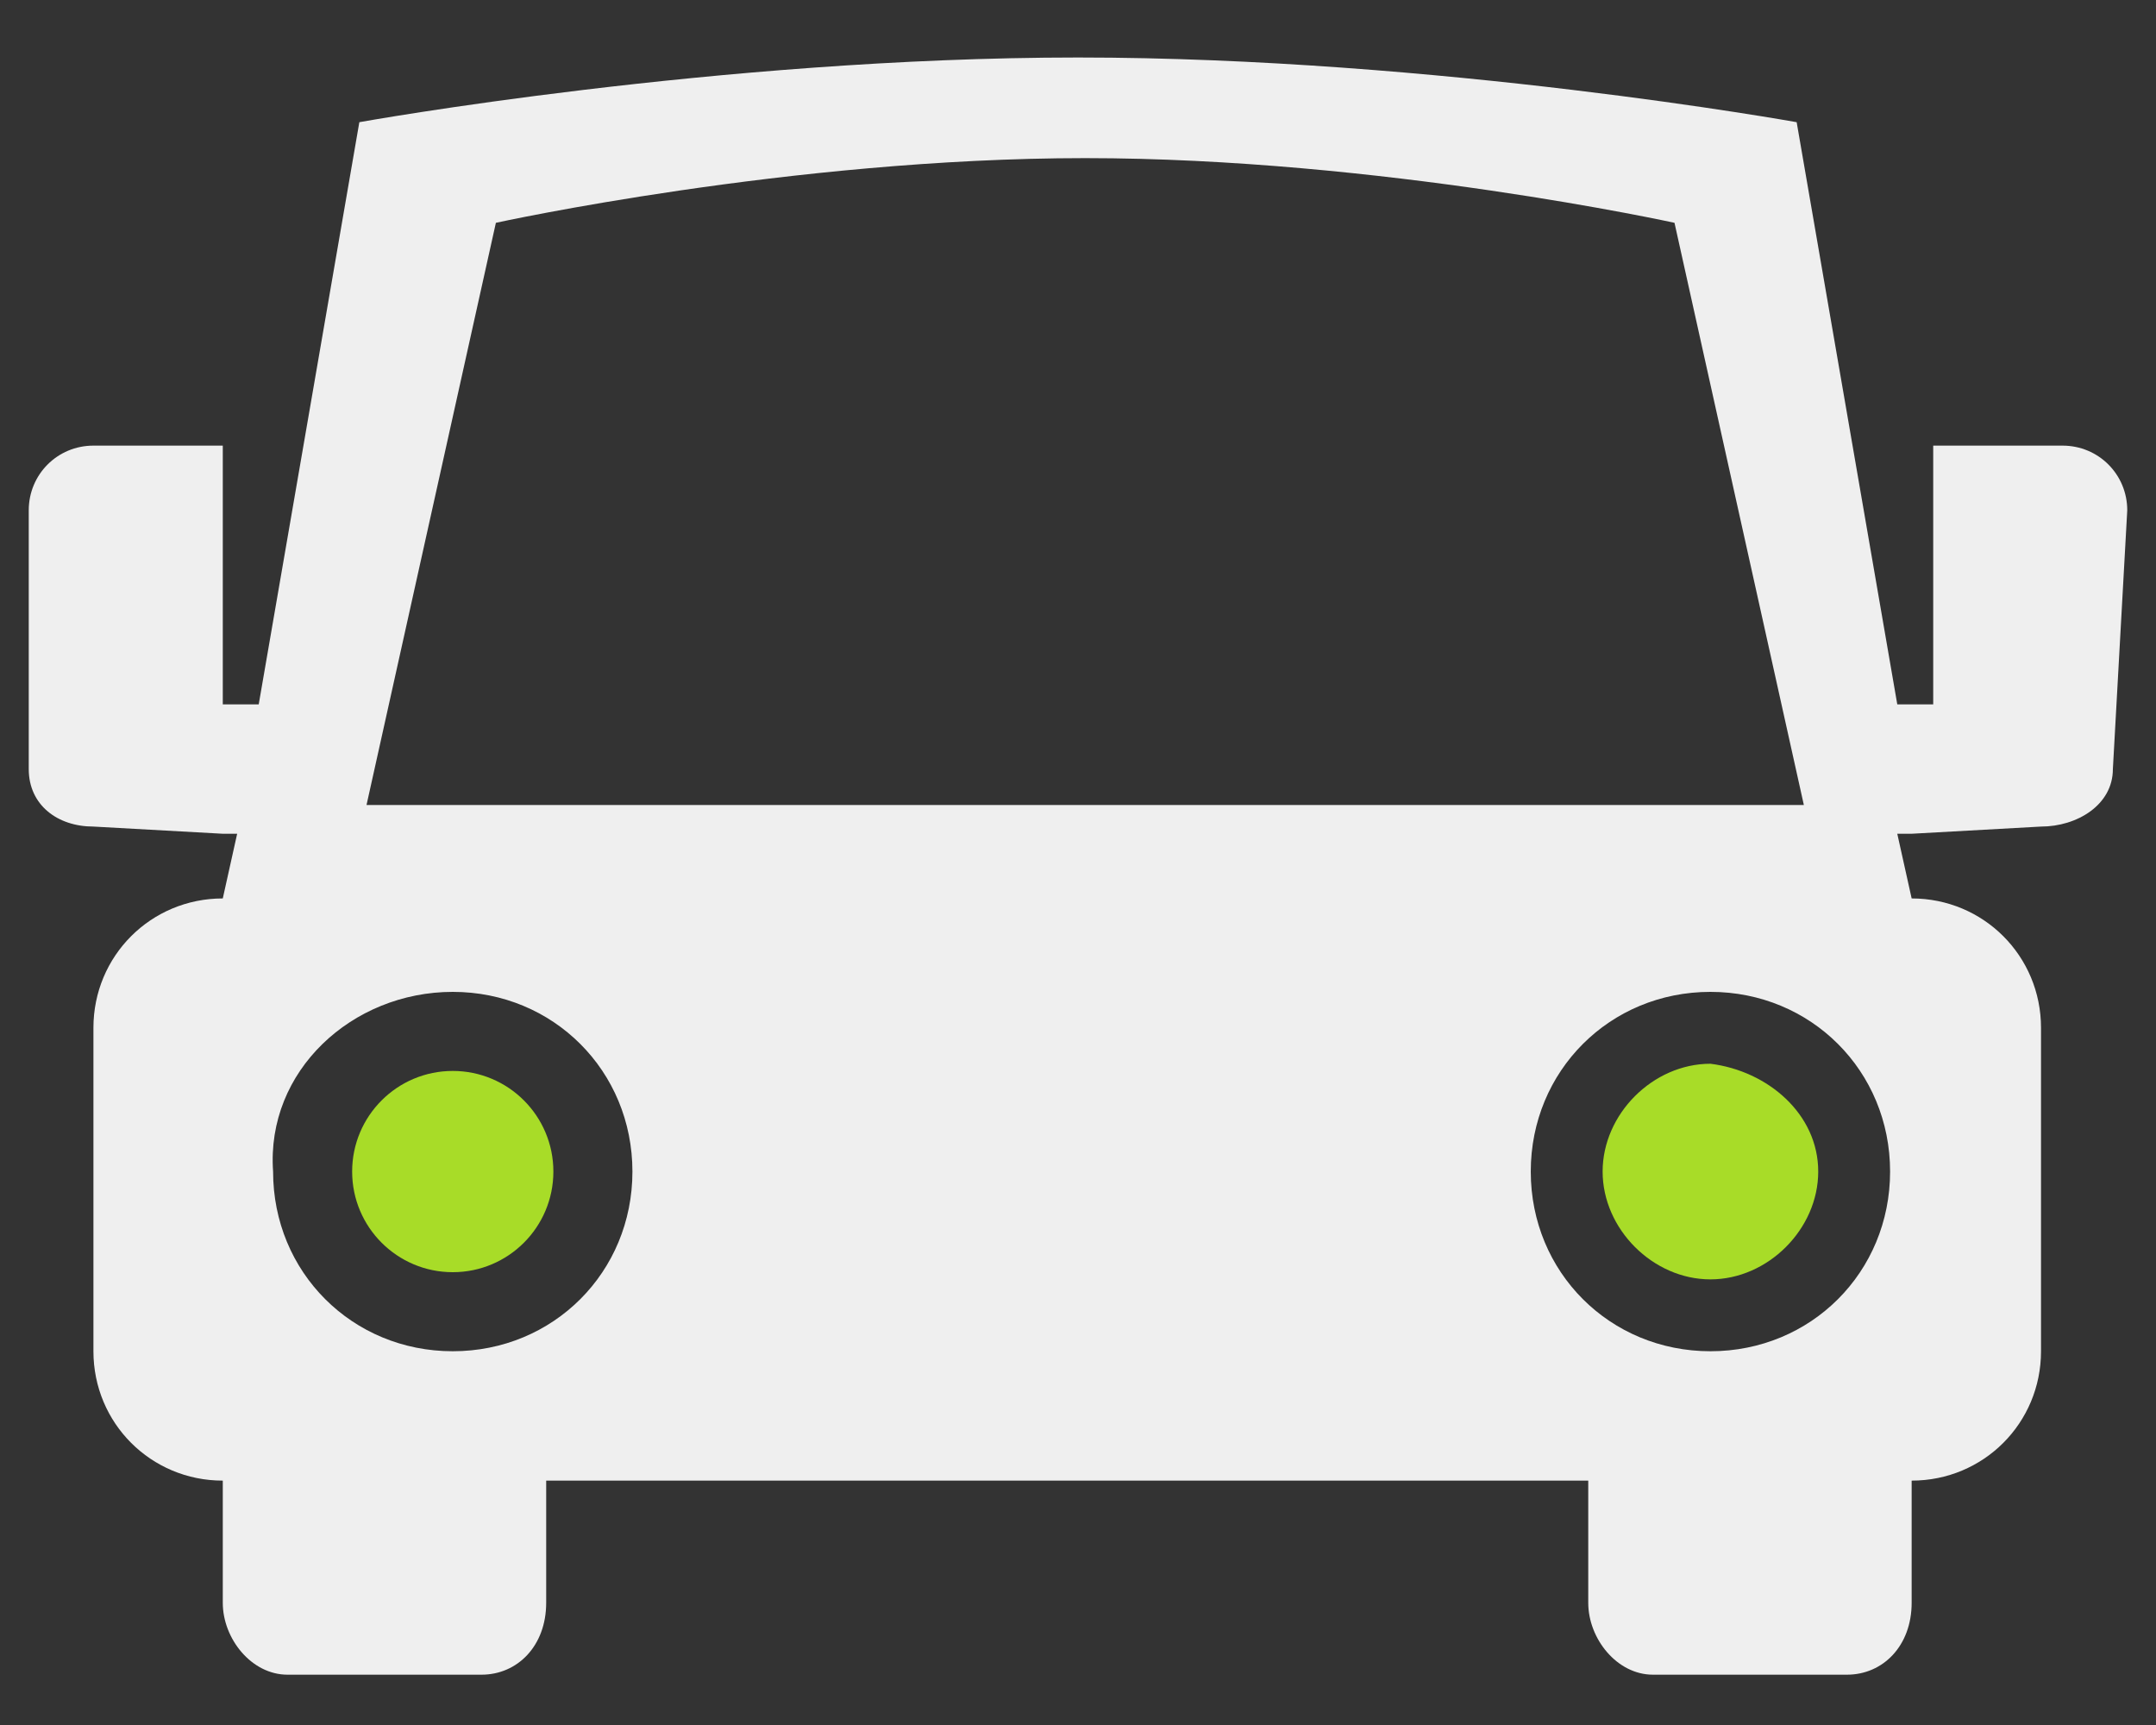 <svg xmlns:sketch="http://www.bohemiancoding.com/sketch/ns" xmlns="http://www.w3.org/2000/svg" xmlns:xlink="http://www.w3.org/1999/xlink" version="1.1" id="Layer_1" x="0" y="0" width="30" height="24" viewBox="-464 269 30 24" xml:space="preserve" enable-background="new -464 269 30 24">
  <rect x="-464" y="269" width="30" height="24" fill="#333333" stroke="none"/>
  <style type="text/css">
    
	.st0{fill:#EFEFEF;}
	.st1{fill:#A8DC28;}

  </style>
  <title>
    Motors
  </title>
  <desc>
    Created with Sketch Beta.
  </desc>
  <g id="PAA" sketch:type="MSPage">
    <g id="menu-mobile" transform="translate(-15, -151)" sketch:type="MSArtboardGroup">
      <g id="Navigation-Menu-_x2B_-cross-close-_x2B_-Menu-panel-1" transform="translate(-561, -36)" sketch:type="MSLayerGroup">
        <g id="Menu-panel-1" transform="translate(557, 96)" sketch:type="MSShapeGroup">
          <g id="Motors-_x2B_-Fill-2-_x2B_-Oval-23-_x2B_-Oval-24" transform="translate(19, 88)">
            <g id="Motors" transform="translate(0, 3)">
              <path id="Fill-2" class="st0" d="M-437.7 285.3c0 1.4-1.1 2.5-2.5 2.5s-2.5-1.1-2.5-2.5 1.1-2.5 2.5-2.5S-437.7 283.9-437.7 285.3L-437.7 285.3 -437.7 285.3zM-438.9 280.2h-20l1.8-8.1c0 0 4.1-0.9 8.2-0.9s8.2 0.9 8.2 0.9L-438.9 280.2 -438.9 280.2zM-457.7 282.8c1.4 0 2.5 1.1 2.5 2.5s-1.1 2.5-2.5 2.5 -2.5-1.1-2.5-2.5C-460.3 283.9-459.1 282.8-457.7 282.8L-457.7 282.8 -457.7 282.8zM-434.4 276.1c0-0.5-0.4-0.9-0.9-0.9h-1.8v3.6h-0.5l-1.4-8.1c0 0-5-0.9-10-0.9s-10 0.9-10 0.9l-1.4 8.1h-0.5v-3.6h-1.8c-0.5 0-0.9 0.4-0.9 0.9v3.6c0 0.5 0.4 0.8 0.9 0.8l1.8 0.1h0.2l-0.2 0.9c-1 0-1.8 0.8-1.8 1.8v4.5c0 1 0.8 1.8 1.8 1.8v1.7c0 0.5 0.4 1 0.9 1h2.7c0.5 0 0.9-0.4 0.9-1v-1.7h14.5v1.7c0 0.5 0.4 1 0.9 1h2.7c0.5 0 0.9-0.4 0.9-1v-1.7c1 0 1.8-0.8 1.8-1.8v-4.5c0-1-0.8-1.8-1.8-1.8l-0.2-0.9h0.2l1.8-0.1c0.5 0 1-0.3 1-0.8L-434.4 276.1 -434.4 276.1z"/>
              <circle class="st1" cx="-457.7" cy="285.3" r="1.4"/>
            </g>
          </g>
        </g>
      </g>
    </g>
  </g>
  <path class="st1" d="M-438.7 285.3c0 0.8-0.7 1.5-1.5 1.5s-1.5-0.7-1.5-1.5 0.7-1.5 1.5-1.5C-439.4 283.9-438.7 284.5-438.7 285.3L-438.7 285.3 -438.7 285.3z"/>
</svg>
